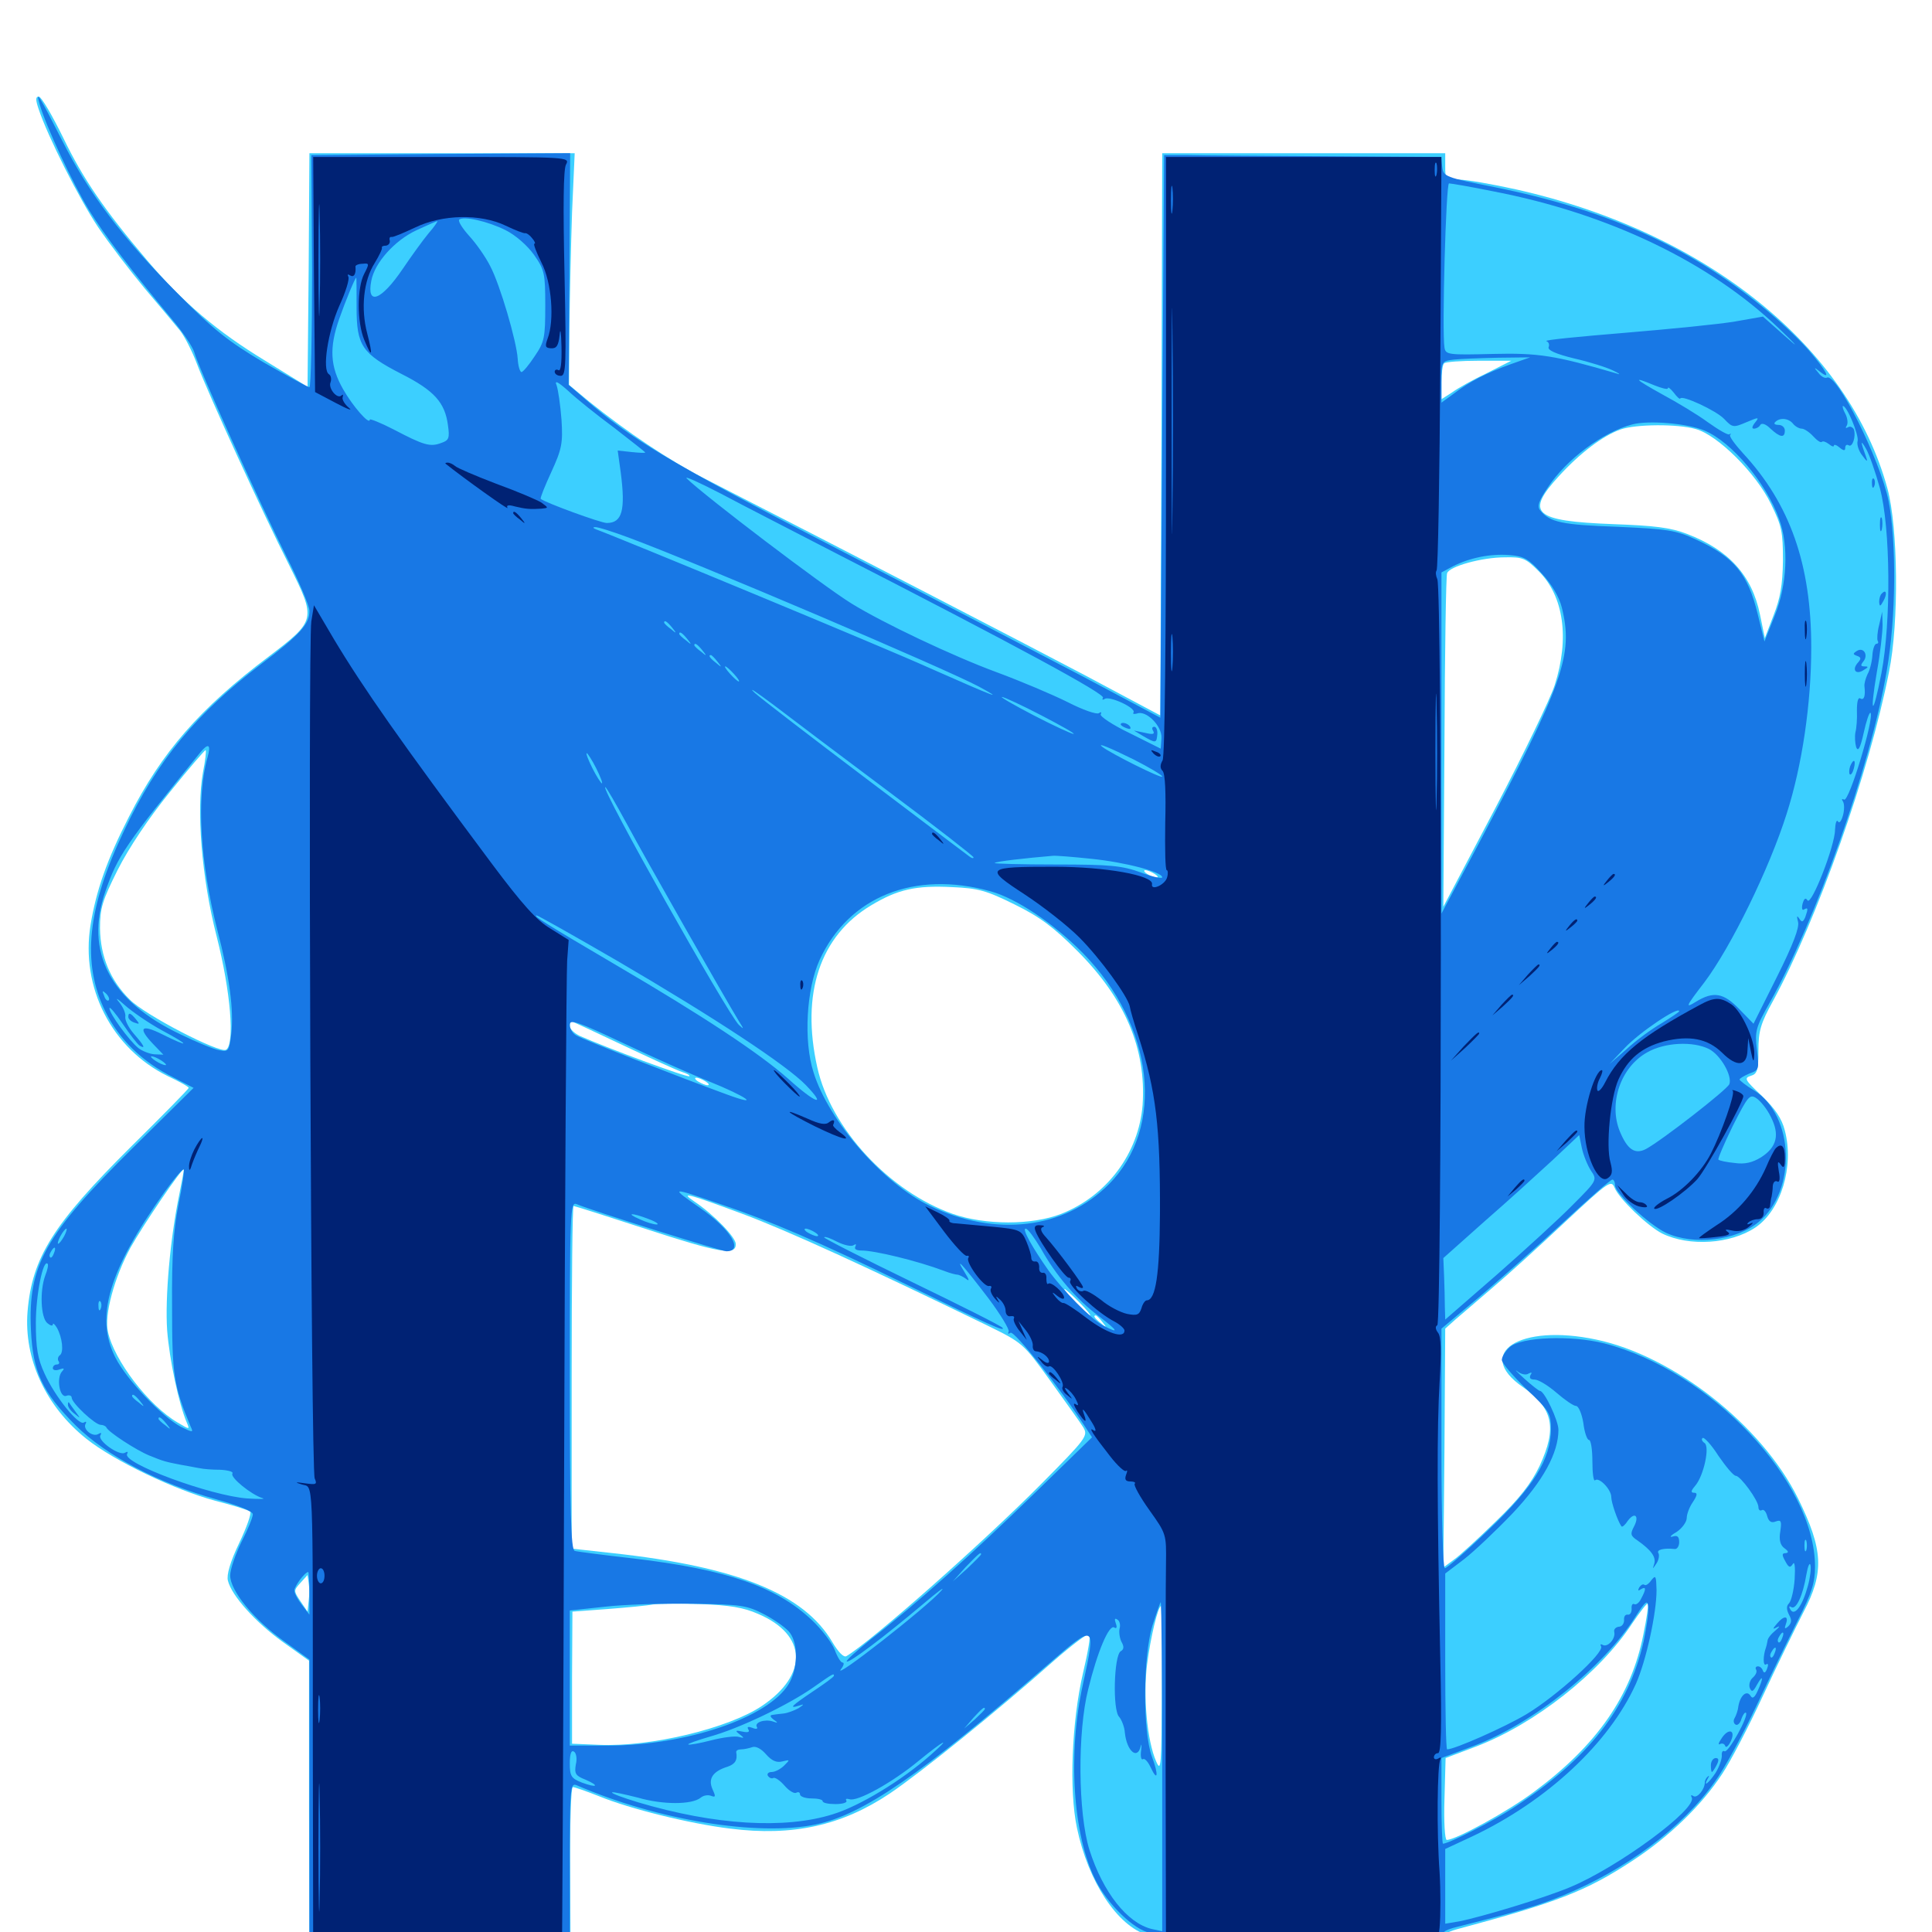 <svg xmlns="http://www.w3.org/2000/svg" viewBox="0 -1000 1000 1000">
	<path fill="#3ccfff" d="M19.922 -943.75C24.609 -929.492 41.211 -896.68 50.781 -882.422C56.445 -874.023 67.383 -859.766 75 -850.586C82.617 -841.602 90.82 -831.836 93.164 -828.906C95.508 -825.977 99.609 -817.969 102.148 -811.133C108.203 -795.312 135.742 -734.961 149.805 -707.227C163.672 -679.297 163.672 -678.906 139.062 -660.156C103.32 -633.203 83.789 -610.742 66.797 -577.344C55.273 -554.883 49.805 -539.062 46.875 -521.289C41.602 -488.867 57.812 -457.227 86.914 -442.969C92.773 -440.234 97.656 -437.5 97.656 -436.914C97.656 -436.328 84.18 -422.656 67.773 -406.445C27.539 -366.406 16.602 -349.219 14.258 -321.094C12.305 -296.68 23.633 -272.07 44.727 -255.273C59.18 -243.75 90.82 -228.711 111.328 -223.242C120.508 -220.898 128.711 -218.359 129.492 -217.578C130.273 -216.797 127.734 -209.57 123.828 -201.367C119.141 -191.602 117.188 -184.766 117.969 -181.836C119.922 -174.023 132.227 -160.352 146.289 -150.195L159.961 -140.43V-62.305L160.156 15.82L210.352 15.234C238.086 15.039 268.555 14.648 278.125 14.258L295.312 13.867L295.117 -30.664C294.922 -55.078 295.508 -75 296.484 -75C297.461 -75 303.516 -72.852 309.961 -70.312C326.172 -63.672 357.031 -56.055 377.93 -53.516C410.352 -49.414 435.742 -55.078 460.547 -71.68C476.758 -82.617 516.016 -114.258 545.312 -140.234C554.883 -148.633 563.281 -154.883 563.867 -154.297C564.648 -153.711 563.086 -144.531 560.547 -133.984C554.688 -108.594 553.32 -73.242 557.422 -53.906C563.281 -25.977 578.32 -3.125 593.945 1.562C600 3.32 601.562 4.688 601.562 8.398V12.891H655.859C685.547 12.891 718.555 12.305 728.906 11.523C747.461 10.352 747.656 10.352 747.461 5.469C747.07 1.367 748.242 0.195 753.906 -1.367C805.664 -15.234 820.898 -21.094 844.727 -36.719C863.867 -49.219 880.664 -65.43 891.406 -81.836C895.703 -88.281 905.078 -106.25 912.305 -121.875C919.531 -137.5 929.102 -157.031 933.398 -165.43C944.336 -186.133 943.75 -197.852 930.664 -224.414C911.914 -262.305 866.211 -298.242 826.172 -306.641C786.523 -315.039 762.695 -299.609 788.281 -282.031C803.906 -271.094 806.055 -260.938 796.875 -241.211C792.578 -232.227 786.523 -224.414 774.414 -212.695C765.234 -203.711 755.273 -194.531 752.344 -192.578L747.07 -188.672L747.656 -250.586L748.047 -312.305L753.516 -317.188C756.641 -319.922 765.234 -327.148 772.656 -333.594C780.078 -339.844 796.875 -355.078 809.961 -367.383C832.812 -388.672 833.984 -389.453 835.742 -385.156C838.086 -379.492 852.734 -365.43 860.352 -361.523C874.414 -354.688 895.703 -356.055 908.594 -364.648C921.875 -373.633 928.711 -396.289 923.828 -414.844C922.266 -421.094 918.75 -426.172 911.914 -432.812C903.125 -441.016 902.539 -441.992 906.25 -443.164C909.57 -444.141 910.156 -446.094 910.156 -456.25C910.156 -466.406 911.328 -470.312 917.773 -482.031C940.43 -523.633 967.578 -600.391 977.734 -652.148C983.008 -677.93 982.422 -726.953 976.953 -747.07C957.031 -820.312 883.203 -879.883 784.766 -901.953C772.461 -904.688 758.984 -907.031 755.078 -907.031C748.242 -907.031 748.047 -907.227 748.047 -913.867V-920.703H674.805H601.562L601.172 -775.195L600.586 -629.688L562.5 -650C530.664 -666.797 439.062 -714.258 363.867 -752.734C346.094 -761.914 324.805 -776.172 304.883 -792.188L294.531 -800.781L294.727 -829.883C294.922 -846.094 295.508 -873.047 296.094 -890.039L297.461 -920.703H228.906H160.156L159.766 -860.352L159.18 -799.805L137.305 -813.281C112.5 -828.32 94.531 -843.555 76.172 -865.234C54.102 -891.211 42.969 -907.422 32.617 -928.906C26.953 -940.43 21.484 -949.805 20.117 -950C18.359 -950 18.359 -948.438 19.922 -943.75ZM769.531 -806.836C762.5 -803.516 754.492 -799.023 751.562 -796.875L746.094 -793.359V-801.953C746.094 -806.836 746.68 -811.328 747.461 -811.914C748.047 -812.695 756.25 -813.281 765.43 -813.281H782.227ZM877.734 -777.93C889.062 -774.805 908.789 -755.273 916.602 -739.258C922.266 -727.734 922.852 -724.805 922.852 -709.766C922.656 -697.07 921.484 -690.43 917.969 -681.445L913.477 -669.727L910.938 -682.031C906.836 -702.148 894.727 -715.43 873.242 -723.633C864.648 -726.953 856.25 -727.93 834.961 -728.711C793.75 -730.273 789.258 -734.375 807.031 -753.711C817.773 -765.43 829.492 -774.414 838.867 -777.734C846.68 -780.469 868.164 -780.664 877.734 -777.93ZM796.484 -704.297C809.375 -691.406 812.5 -669.531 804.688 -645.312C802.344 -638.086 788.477 -609.375 773.828 -581.445L747.07 -530.664L747.656 -615.82C747.852 -662.695 748.438 -701.953 749.023 -703.32C750.195 -706.836 766.992 -711.523 778.906 -711.523C788.086 -711.719 789.648 -711.133 796.484 -704.297ZM105.078 -600.391C101.562 -580.859 104.297 -545.898 112.109 -515.43C119.336 -487.109 121.68 -459.57 116.992 -456.641C113.672 -454.688 75 -474.609 67.188 -482.617C57.031 -492.578 51.953 -505.078 51.758 -519.531C51.758 -529.883 52.93 -533.789 60.938 -549.805C66.797 -561.328 76.953 -576.562 88.086 -590.234C97.852 -602.344 106.25 -612.109 106.445 -611.719C106.836 -611.328 106.25 -606.25 105.078 -600.391ZM529.883 -554.102C531.055 -554.688 530.078 -555.078 527.344 -555.078C524.609 -555.078 523.633 -554.688 525 -554.102C526.172 -553.711 528.516 -553.711 529.883 -554.102ZM567.969 -554.102C569.727 -554.688 568.164 -555.078 564.453 -555.078C560.742 -555.078 559.18 -554.688 561.133 -554.102C562.891 -553.711 566.016 -553.711 567.969 -554.102ZM581.445 -552.344C582.227 -552.93 581.055 -553.516 578.906 -553.32C576.758 -553.32 576.172 -552.734 577.734 -552.148C579.102 -551.562 580.859 -551.758 581.445 -552.344ZM597.656 -547.656C599.219 -546.68 599.805 -545.703 598.633 -545.703C597.656 -545.703 595.312 -546.68 593.75 -547.656C592.188 -548.633 591.797 -549.609 592.773 -549.609C593.945 -549.609 596.094 -548.633 597.656 -547.656ZM525.195 -531.836C538.281 -525.391 545.312 -520.117 557.617 -507.812C582.422 -483.008 593.359 -457.031 591.406 -428.125C589.453 -403.125 573.047 -381.055 549.219 -371.68C534.18 -365.82 509.961 -365.82 493.164 -371.68C460.352 -383.203 430.078 -415.82 423.047 -447.461C414.453 -485.742 424.414 -515.625 450.977 -531.445C464.648 -539.648 474.023 -541.797 492.969 -540.82C506.445 -540.234 510.547 -539.062 525.195 -531.836ZM322.461 -458.984C336.914 -452.148 350.586 -445.898 353.125 -445.117C355.664 -444.336 357.227 -443.359 356.836 -442.969C356.055 -441.992 313.086 -458.008 300 -463.867C297.266 -465.234 294.922 -467.383 294.922 -468.945C294.922 -470.312 295.312 -471.484 295.508 -471.484C295.898 -471.484 308.008 -465.82 322.461 -458.984ZM365.234 -440.234C366.797 -439.258 367.383 -438.281 366.211 -438.281C365.234 -438.281 362.891 -439.258 361.328 -440.234C359.766 -441.211 359.375 -442.188 360.352 -442.188C361.523 -442.188 363.672 -441.211 365.234 -440.234ZM92.773 -381.641C88.086 -358.984 85.352 -328.32 86.523 -311.328C87.695 -296.289 92.578 -273.242 96.68 -263.672C98.242 -259.961 98.242 -259.961 91.992 -263.672C76.953 -272.461 58.984 -295.898 55.859 -310.742C53.906 -319.336 59.18 -338.867 67.578 -354.297C74.023 -365.82 94.141 -395.508 95.117 -394.727C95.312 -394.531 94.141 -388.672 92.773 -381.641ZM384.375 -371.68C408.008 -362.891 449.219 -343.945 510.352 -314.258C529.492 -304.883 529.492 -304.883 543.75 -285.156C551.562 -274.219 559.375 -263.477 560.742 -261.133C563.281 -256.836 562.305 -255.469 539.062 -232.031C507.812 -200.586 450.977 -150.391 438.086 -142.773C436.719 -141.992 433.984 -144.727 430.859 -150C416.211 -175 381.641 -189.062 317.188 -196.094L295.898 -198.438V-287.109C295.898 -335.938 296.289 -375.781 296.875 -375.781C297.461 -375.781 314.062 -370.508 333.789 -364.062C372.656 -351.367 380.859 -350 380.859 -356.055C380.859 -359.57 369.531 -371.289 359.375 -378.125C351.562 -383.398 356.055 -382.227 384.375 -371.68ZM558.594 -325.977C562.305 -322.266 564.844 -319.141 564.258 -319.141C563.672 -319.141 560.352 -322.266 556.641 -325.977C552.93 -329.688 550.391 -332.812 550.977 -332.812C551.562 -332.812 554.883 -329.688 558.594 -325.977ZM570.508 -315.82C573.047 -312.695 572.852 -312.5 569.922 -315.039C566.602 -317.578 565.625 -319.141 567.188 -319.141C567.578 -319.141 569.141 -317.578 570.508 -315.82ZM159.766 -171.289L159.18 -165.82L155.469 -171.289C151.953 -176.562 151.953 -176.758 155.469 -180.664L159.18 -184.766L159.766 -180.664C160.156 -178.516 160.156 -174.219 159.766 -171.289ZM392.383 -164.648C417.773 -153.906 418.555 -133.203 394.336 -116.992C377.148 -105.469 336.914 -95.703 310.156 -96.875L296.094 -97.461V-131.641L296.289 -165.82L314.648 -167.188C324.805 -167.969 335.156 -168.945 337.891 -169.531C340.625 -169.922 351.758 -170.117 362.695 -169.727C377.539 -169.141 384.961 -167.969 392.383 -164.648ZM850.586 -153.906C844.336 -122.266 826.562 -96.68 794.141 -72.656C780.664 -62.5 753.516 -47.656 748.828 -47.656C747.852 -47.656 747.266 -57.227 747.656 -68.75L748.242 -90.039L764.258 -96.094C794.336 -107.617 827.93 -133.984 844.727 -159.57C848.828 -165.625 852.539 -170.508 852.93 -169.922C853.32 -169.531 852.344 -162.305 850.586 -153.906ZM601.367 -125.391C601.172 -85.547 600.977 -82.422 598.438 -88.281C593.75 -98.828 591.602 -122.07 593.75 -138.672C595.508 -152.539 599.414 -168.75 600.977 -168.75C601.172 -168.75 601.562 -149.219 601.367 -125.391Z"/>
	<path fill="#1878e5" d="M20.508 -946.094C23.633 -934.961 37.891 -904.492 46.094 -891.211C54.297 -877.93 68.164 -859.766 89.648 -833.984C94.922 -827.734 99.805 -820.312 100.586 -817.578C102.344 -810.547 134.18 -740.039 148.438 -711.523C154.883 -698.828 160.156 -686.328 160.156 -683.789C160.156 -676.953 155.469 -671.68 135.156 -656.25C101.758 -630.859 81.445 -606.445 64.453 -570.508C45.117 -530.273 42.188 -501.562 54.492 -476.562C61.523 -462.109 73.633 -450.391 89.648 -442.383L100.195 -436.914L68.75 -405.859C23.242 -360.742 14.453 -345.117 16.016 -311.719C16.992 -289.844 21.875 -279.492 39.258 -262.109C55.078 -246.484 82.227 -232.227 111.719 -224.023C123.633 -220.703 130.859 -217.773 130.859 -216.211C130.859 -214.648 128.32 -208.398 125 -201.953C121.875 -195.508 119.141 -187.695 119.141 -184.57C119.141 -176.562 131.641 -161.328 147.461 -150.195L160.156 -141.016V-63.086V14.844H227.539H294.922V-31.25C294.922 -74.414 295.117 -77.344 298.438 -75.977C340.43 -57.812 392.188 -49.414 422.266 -55.664C446.68 -60.742 476.758 -81.445 541.992 -138.086C567.188 -159.961 567.383 -159.766 560.547 -128.32C552.539 -92.383 555.273 -50 567.188 -26.562C573.438 -14.258 586.914 -1.172 595.117 0.391C600.195 1.367 601.562 2.539 601.562 6.25V10.938H673.828H746.094V5.078C746.094 0 746.875 -0.781 754.492 -2.734C785.547 -10.547 795.703 -13.477 808.594 -18.75C841.602 -32.227 870.703 -53.906 887.695 -77.93C892.578 -84.57 902.148 -102.344 909.18 -117.188C916.211 -132.227 925.977 -152.148 930.664 -161.523C937.695 -175.391 939.453 -180.664 939.453 -189.062C939.453 -233.203 885.352 -290.625 830.273 -304.688C813.281 -308.984 787.305 -308.008 781.445 -302.734C779.102 -300.586 777.344 -297.656 777.344 -296.094C777.344 -294.531 783.008 -287.891 790.039 -281.055C801.953 -269.727 802.734 -268.555 802.734 -260.156C802.734 -244.922 793.75 -230.273 770.312 -208.008C758.984 -197.07 748.828 -188.281 747.852 -188.281C746.875 -188.281 746.094 -214.062 746.094 -250.391V-312.305L765.234 -328.32C775.586 -337.109 795.117 -354.297 808.594 -366.797C822.07 -379.297 833.594 -389.453 834.57 -389.453C835.352 -389.453 835.938 -388.086 835.938 -386.523C835.938 -382.422 853.32 -366.211 862.305 -361.914C876.562 -355.273 898.828 -357.812 910.352 -367.578C930.078 -383.984 928.711 -422.461 908.008 -435.547C903.711 -438.086 900.391 -440.82 900.391 -441.211C900.391 -441.797 902.734 -443.164 905.469 -444.336C910.547 -446.094 910.547 -446.68 909.375 -456.641C908.203 -466.406 908.789 -468.164 916.016 -481.055C939.648 -522.852 968.164 -603.32 976.562 -652.734C981.445 -680.273 981.641 -719.336 977.539 -740.625C973.047 -762.5 950.391 -807.617 945.508 -804.492C944.531 -804.102 942.578 -805.078 941.211 -807.031C938.672 -809.961 938.867 -810.156 941.992 -807.617C948.047 -802.93 945.508 -807.812 936.328 -818.555C931.25 -824.414 920.312 -834.766 911.719 -841.602C873.242 -872.852 830.859 -891.602 773.633 -903.125C748.047 -908.203 747.07 -908.594 746.484 -913.672L745.898 -918.75L686.328 -919.141C653.711 -919.336 621.484 -919.531 614.844 -919.727H602.539L601.562 -774.219L600.586 -628.516L560.547 -649.805C538.477 -661.328 480.859 -691.406 432.422 -716.406C347.461 -760.156 326.953 -772.461 302.93 -793.359L294.336 -800.781L294.727 -860.742L295.117 -920.703L228.125 -920.312L161.133 -919.727L161.523 -859.766C161.523 -826.562 160.938 -799.609 160.156 -799.609C159.18 -799.609 148.633 -805.469 136.328 -812.5C117.969 -823.438 110.547 -829.297 91.797 -848.242C63.477 -876.758 45.898 -900 32.031 -927.539C20.508 -950.195 18.164 -954.102 20.508 -946.094ZM772.852 -900.977C832.617 -889.453 885.156 -864.258 920.898 -829.883C930.273 -820.898 931.641 -819.141 924.414 -825.586L912.5 -836.133L898.047 -833.594C890.234 -832.227 864.453 -829.688 841.016 -827.734C817.383 -825.781 799.023 -824.023 800.391 -823.438C801.562 -823.047 802.148 -821.68 801.562 -820.312C800.977 -818.75 805.273 -816.797 814.844 -814.453C822.656 -812.695 831.836 -809.766 834.961 -808.203C838.281 -806.641 839.062 -805.859 836.914 -806.641C804.883 -816.016 796.484 -817.383 772.461 -816.797C749.609 -816.211 748.242 -816.406 747.656 -820.117C746.289 -828.516 748.438 -905.078 750 -905.078C750.977 -905.078 761.328 -903.32 772.852 -900.977ZM261.719 -880.859C266.797 -878.32 272.852 -873.047 276.367 -868.164C281.836 -860.352 282.227 -858.594 282.227 -841.797C282.227 -825.391 281.836 -823.047 276.758 -815.625C273.828 -811.133 270.703 -807.422 269.922 -807.422C269.141 -807.422 268.164 -810.547 267.969 -814.258C267.383 -823.438 258.789 -852.734 253.711 -862.305C251.562 -866.602 246.875 -873.438 243.164 -877.539C239.453 -881.641 236.914 -885.547 237.695 -886.328C239.844 -888.281 252.344 -885.547 261.719 -880.859ZM221.875 -879.297C218.945 -875.781 212.891 -867.383 208.398 -860.742C197.266 -844.336 189.648 -841.602 192.188 -854.688C193.945 -864.062 204.297 -875.586 215.625 -880.859C221.094 -883.398 225.977 -885.547 226.367 -885.547C226.758 -885.547 224.805 -882.617 221.875 -879.297ZM184.57 -840.82C184.57 -821.094 187.305 -816.992 207.812 -806.445C224.805 -797.852 230.273 -791.602 231.836 -780.078C232.812 -773.242 232.422 -772.07 228.32 -770.703C222.656 -768.555 219.336 -769.531 203.711 -777.734C196.875 -781.25 191.406 -783.398 191.406 -782.812C191.406 -779.688 182.617 -789.648 177.539 -798.633C170.898 -810.352 170.312 -819.922 175.586 -834.961C178.711 -843.945 183.789 -856.25 184.375 -856.25C184.57 -856.25 184.57 -849.219 184.57 -840.82ZM782.031 -811.523C769.531 -807.031 760.352 -802.344 752.539 -796.289L746.094 -791.602V-802.344C746.094 -812.891 746.094 -813.086 752.539 -813.867C755.859 -814.258 766.211 -814.648 775.391 -814.844L791.992 -815.039ZM317.969 -778.516C326.758 -771.68 333.984 -766.016 333.984 -765.82C333.984 -765.43 330.859 -765.625 326.953 -766.016L319.727 -766.797L321.289 -755.469C323.828 -735.938 322.07 -729.297 314.062 -729.297C310.938 -729.297 281.641 -740.039 279.883 -741.797C279.492 -742.188 282.031 -748.438 285.352 -755.664C290.82 -767.578 291.406 -770.703 290.625 -782.812C290.039 -790.43 288.867 -798.438 288.086 -800.586C286.914 -803.32 288.672 -802.539 294.141 -797.656C298.242 -793.75 308.984 -785.156 317.969 -778.516ZM856.25 -800.586C860.156 -799.023 863.281 -798.242 863.281 -799.023C863.281 -800 864.648 -798.828 866.406 -796.68C867.969 -794.531 869.531 -793.164 869.727 -793.75C870.508 -795.703 888.281 -787.5 892.383 -783.203C896.68 -778.711 897.07 -778.516 903.906 -781.445C910.352 -784.18 910.742 -784.18 908.398 -781.25C906.836 -779.297 906.641 -778.125 907.812 -778.125C908.984 -778.125 910.547 -778.906 911.133 -780.078C911.914 -781.25 914.062 -780.469 916.406 -778.125C921.484 -773.438 923.828 -773.242 923.828 -777.148C923.828 -778.711 922.461 -780.078 920.508 -780.078C918.75 -780.078 917.969 -780.664 918.75 -781.445C921.094 -783.984 925.586 -783.594 927.93 -780.859C929.102 -779.297 931.25 -778.125 932.617 -778.125C933.789 -778.125 936.523 -776.367 938.477 -774.219C940.43 -772.07 942.383 -770.703 942.969 -771.289C943.555 -771.875 945.117 -771.289 946.68 -770.117C948.047 -768.945 949.219 -768.555 949.219 -769.336C949.219 -770.117 950.586 -769.727 952.148 -768.359C954.297 -766.602 955.078 -766.602 955.078 -768.164C955.078 -769.531 955.859 -770.117 956.836 -769.531C958.789 -768.164 960.742 -774.023 959.57 -777.734C958.984 -778.906 957.617 -779.492 956.641 -778.906C955.273 -778.125 955.078 -778.516 955.859 -779.688C956.641 -780.859 956.25 -783.789 955.078 -785.938C953.906 -788.086 953.516 -789.844 953.906 -789.844C956.055 -789.844 962.109 -775 961.523 -771.875C960.938 -769.922 962.109 -766.406 964.062 -764.062C966.211 -761.133 966.797 -760.742 966.016 -763.086C962.891 -771.68 962.891 -772.852 965.82 -767.773C967.578 -764.844 970.703 -755.664 973.047 -747.266C978.516 -726.953 978.906 -678.32 973.828 -651.562C969.336 -628.516 967.578 -629.297 971.484 -652.344C973.242 -661.914 974.414 -672.852 974.414 -676.562L974.219 -683.398L972.656 -676.562C971.68 -672.852 971.484 -669.141 971.875 -668.359C972.461 -667.383 972.07 -666.797 971.289 -666.797C970.312 -666.797 969.336 -664.062 969.141 -660.742C968.945 -657.422 967.773 -652.93 966.602 -650.977C965.625 -648.828 964.844 -646.094 965.039 -644.727C965.625 -639.844 964.844 -637.305 962.891 -638.477C961.719 -639.258 961.133 -636.719 961.133 -632.227C961.328 -628.125 960.938 -623.047 960.352 -620.898C959.961 -618.75 960.156 -615.43 960.742 -613.281C961.719 -610.742 962.891 -612.695 964.648 -620.703C966.016 -626.953 967.578 -631.445 968.164 -631.055C970.312 -628.711 957.031 -584.57 954.492 -586.133C953.32 -586.719 953.125 -586.328 953.906 -585.156C954.688 -583.984 954.688 -580.664 953.906 -577.93C953.125 -575 951.953 -573.633 951.367 -574.805C950.586 -575.977 950 -574.023 949.805 -570.508C949.805 -562.305 937.5 -530.859 935.547 -533.984C934.57 -535.547 933.789 -534.961 933.008 -532.227C932.422 -529.883 932.812 -528.516 933.789 -529.297C935.938 -530.469 935.938 -529.688 934.375 -525.195C933.203 -522.656 932.617 -522.461 931.25 -524.609C930.078 -526.367 929.883 -525.781 930.664 -522.852C931.445 -519.922 928.125 -511.133 919.727 -494.336L907.617 -470.117L900.391 -477.539C892.188 -486.133 886.914 -487.109 877.734 -481.445C872.07 -477.93 872.461 -478.906 882.227 -491.602C895.898 -509.766 915.82 -550.391 924.805 -578.906C932.812 -603.906 937.5 -635.938 937.5 -664.844C937.5 -707.812 926.562 -739.062 902.148 -765.43C898.047 -769.922 894.922 -774.219 895.508 -774.805C896.094 -775.586 895.898 -775.781 895.117 -775.195C894.531 -774.609 889.453 -777.539 883.984 -781.445C878.711 -785.352 867.969 -791.797 860.352 -795.898C845.898 -803.906 844.531 -805.469 856.25 -800.586ZM882.227 -777.148C896.289 -771.289 914.258 -750 920.898 -731.25C925.977 -717.383 925 -697.07 918.555 -681.25L913.281 -667.969L909.766 -682.227C904.688 -703.125 897.461 -711.719 877.93 -720.703C867.383 -725.586 863.281 -726.172 836.914 -727.344C808.594 -728.32 802.148 -729.688 797.266 -735.742C795.508 -737.891 796.289 -740.43 800.977 -747.461C810.547 -762.109 829.688 -776.367 844.727 -780.273C853.125 -782.617 873.438 -780.859 882.227 -777.148ZM432.617 -713.672C526.367 -665.625 572.07 -640.82 570.898 -638.867C570.312 -637.891 570.703 -637.5 571.875 -638.281C574.414 -639.844 588.086 -633.594 586.719 -631.25C586.133 -630.469 586.914 -630.273 588.477 -630.664C593.164 -632.617 601.562 -624.219 601.172 -617.969L600.781 -612.5L584.766 -620.508C575.781 -624.805 569.141 -629.297 569.727 -630.273C570.312 -631.445 569.922 -631.641 568.75 -630.859C567.578 -630.078 560.352 -632.617 552.734 -636.523C544.922 -640.43 528.32 -647.461 515.625 -652.148C493.359 -660.352 457.031 -677.539 440.625 -687.695C425.781 -696.875 364.648 -743.359 355.469 -752.344C353.906 -753.906 361.719 -750.391 373.047 -744.531C384.375 -738.477 411.133 -724.805 432.617 -713.672ZM325.586 -721.68C361.328 -708.398 490.234 -653.516 506.836 -644.531C520.508 -637.109 515.039 -639.258 481.445 -654.102C458.203 -664.648 320.898 -721.484 308.594 -725.977C307.031 -726.562 306.641 -727.148 308.008 -727.148C309.18 -727.344 317.188 -724.805 325.586 -721.68ZM798.047 -703.125C803.125 -697.656 807.031 -691.016 808.398 -685.547C814.453 -660.938 809.375 -646.68 764.844 -562.305L746.094 -527.148V-615.43V-703.711L751.953 -706.836C760.742 -711.328 771.484 -713.477 781.25 -712.695C788.867 -712.109 791.211 -710.742 798.047 -703.125ZM347.852 -675.195C350.391 -672.07 350.195 -671.875 347.266 -674.414C345.312 -675.781 343.75 -677.344 343.75 -677.734C343.75 -679.297 345.312 -678.32 347.852 -675.195ZM355.664 -669.336C358.203 -666.211 358.008 -666.016 355.078 -668.555C353.125 -669.922 351.562 -671.484 351.562 -671.875C351.562 -673.438 353.125 -672.461 355.664 -669.336ZM363.477 -663.477C366.016 -660.352 365.82 -660.156 362.891 -662.695C360.938 -664.062 359.375 -665.625 359.375 -666.016C359.375 -667.578 360.938 -666.602 363.477 -663.477ZM371.289 -657.617C373.828 -654.492 373.633 -654.297 370.703 -656.836C367.383 -659.375 366.406 -660.938 367.969 -660.938C368.359 -660.938 369.922 -659.375 371.289 -657.617ZM379.883 -651.172C381.836 -649.023 383.008 -647.266 382.422 -647.266C381.836 -647.266 379.883 -649.023 377.93 -651.172C375.977 -653.32 374.805 -655.078 375.391 -655.078C375.977 -655.078 377.93 -653.32 379.883 -651.172ZM460.547 -589.844C484.375 -572.07 503.906 -556.836 503.906 -556.25C503.906 -555.469 502.734 -555.859 501.562 -556.836C500.195 -557.812 476.172 -575.977 448.242 -597.07C420.312 -618.164 394.336 -638.086 390.625 -641.406C386.914 -644.922 391.211 -641.992 400.391 -635.156C409.57 -628.125 436.523 -607.812 460.547 -589.844ZM539.062 -629.688C549.219 -624.414 556.836 -620.117 555.664 -620.117C554.688 -620.117 545.312 -624.414 535.156 -629.688C525 -634.961 517.578 -639.258 518.555 -639.258C519.727 -639.258 528.906 -634.961 539.062 -629.688ZM107.422 -608.008C101.562 -587.5 103.516 -553.711 112.5 -518.555C118.75 -494.727 121.094 -477.148 119.727 -465.039C118.555 -455.859 118.359 -455.469 113.281 -456.445C110.352 -457.031 101.367 -460.742 93.359 -464.648C57.031 -481.836 43.75 -507.227 54.492 -538.477C60.938 -557.031 64.648 -562.5 103.516 -610.352C107.812 -615.625 109.375 -614.844 107.422 -608.008ZM586.914 -606.836C594.922 -602.734 601.562 -598.828 601.562 -598.047C601.562 -596.68 574.609 -610.156 570.508 -613.477C567.578 -615.82 574.219 -613.086 586.914 -606.836ZM308.594 -602.344C310.742 -598.047 312.109 -594.531 311.523 -594.531C311.133 -594.531 308.789 -598.047 306.641 -602.344C304.492 -606.641 303.125 -610.156 303.711 -610.156C304.102 -610.156 306.445 -606.641 308.594 -602.344ZM324.414 -573.633C333.789 -556.055 375.391 -483.008 382.422 -471.484C385.156 -467.188 385.156 -466.992 382.422 -469.531C376.367 -475.586 310.547 -592.578 313.281 -592.578C313.867 -592.578 318.75 -583.984 324.414 -573.633ZM565.039 -555.469C582.422 -553.711 601.562 -548.633 601.562 -545.898C601.562 -545.117 596.484 -546.094 590.43 -548.438C580.664 -551.953 574.609 -552.539 546.484 -552.539C528.711 -552.539 514.453 -552.93 514.844 -553.32C515.43 -554.102 530.859 -555.859 544.922 -557.031C546.484 -557.227 555.664 -556.445 565.039 -555.469ZM512.695 -538.672C526.172 -534.961 545.312 -522.07 560.547 -506.641C597.461 -468.945 603.32 -416.406 573.828 -386.914C550.781 -363.867 515.43 -359.57 481.445 -375.781C457.227 -387.305 428.906 -419.727 421.094 -444.922C415.82 -461.328 417.383 -488.086 424.219 -503.125C439.258 -535.938 473.438 -549.609 512.695 -538.672ZM319.727 -502.539C370.508 -472.852 406.836 -448.828 416.992 -438.477C428.32 -426.758 422.266 -428.711 408.008 -441.602C392.969 -454.883 364.062 -474.023 318.359 -500.781C282.812 -521.68 275.586 -526.172 277.734 -526.172C278.516 -526.172 297.461 -515.43 319.727 -502.539ZM56.25 -482.227C55.664 -481.641 54.492 -482.617 53.906 -484.57C52.734 -487.305 52.93 -487.5 54.883 -485.742C56.25 -484.375 56.836 -482.812 56.25 -482.227ZM83.984 -466.602C98.633 -458.789 98.438 -457.422 83.984 -464.648C73.047 -470.117 71.094 -468.164 79.297 -459.57L84.57 -454.102L79.883 -454.297C77.344 -454.492 73.438 -456.055 71.484 -457.617C66.602 -461.719 56.641 -475.391 56.641 -478.125C56.641 -479.297 59.766 -475.586 63.477 -470.117C67.188 -464.648 71.094 -459.57 72.266 -458.789C75.586 -456.836 74.609 -458.789 69.336 -464.844C66.602 -467.969 64.648 -471.875 64.844 -473.633C65.234 -475.391 63.672 -478.906 61.523 -481.445C59.375 -483.984 60.742 -483.203 64.648 -479.688C68.359 -476.367 77.148 -470.312 83.984 -466.602ZM869.141 -476.562C869.141 -476.172 865.039 -473.438 859.961 -470.312C854.883 -467.383 846.875 -461.523 841.992 -457.031L833.008 -449.219L840.82 -457.422C848.438 -465.625 869.141 -479.492 869.141 -476.562ZM366.602 -440.43C386.523 -432.422 394.531 -426.758 375.977 -433.594C351.367 -442.578 302.344 -461.719 298.633 -463.867C296.484 -464.844 294.922 -467.383 294.922 -469.531C294.922 -472.656 298.828 -471.289 322.852 -459.961C338.086 -452.734 357.812 -443.945 366.602 -440.43ZM884.57 -457.031C890.625 -453.906 896.68 -443.164 895.117 -438.867C893.945 -435.938 859.961 -409.57 851.953 -405.273C846.289 -402.344 842.383 -404.883 838.477 -414.258C832.422 -428.906 838.867 -447.656 852.539 -455.273C861.719 -460.547 876.367 -461.133 884.57 -457.031ZM85.938 -448.828C85.938 -448.438 84.18 -448.828 82.031 -450C79.883 -451.172 78.125 -452.539 78.125 -453.125C78.125 -453.516 79.883 -453.125 82.031 -451.953C84.18 -450.781 85.938 -449.414 85.938 -448.828ZM916.602 -421.875C921.289 -412.695 919.727 -406.25 911.523 -400.977C907.031 -398.242 903.125 -397.266 897.852 -398.047C893.75 -398.438 889.844 -399.219 889.453 -399.805C889.062 -400.195 892.383 -408.008 896.875 -417.188C904.688 -432.617 905.664 -433.789 908.984 -431.641C911.133 -430.273 914.648 -425.977 916.602 -421.875ZM823.438 -394.141C826.758 -389.258 826.758 -389.062 814.258 -376.562C807.422 -369.531 789.648 -353.32 775 -340.43L748.047 -316.992L747.852 -323.438C747.852 -326.953 747.656 -334.18 747.461 -339.453L747.07 -348.828L768.555 -367.969C780.469 -378.32 796.289 -392.773 803.711 -399.609L817.383 -412.5L818.75 -405.859C819.531 -402.148 821.68 -396.875 823.438 -394.141ZM92.383 -376.562C89.844 -363.672 88.867 -350.195 89.062 -324.023C89.062 -288.477 89.844 -282.812 98.633 -261.719C100.195 -258.398 100 -258.398 93.555 -261.523C83.789 -266.797 65.625 -285.742 59.766 -297.266C49.023 -318.359 56.25 -342.383 85.156 -383.008C90.039 -389.844 94.531 -395.117 95.117 -394.727C95.508 -394.141 94.336 -385.938 92.383 -376.562ZM372.266 -376.953C398.438 -368.164 423.438 -357.422 468.75 -335.352C512.695 -313.867 520.312 -310.547 518.945 -312.695C518.359 -313.672 497.266 -324.219 471.875 -336.523C446.484 -348.828 426.172 -359.18 426.562 -359.57C426.953 -360.156 430.078 -358.984 433.398 -357.227C436.914 -355.469 440.625 -354.688 441.797 -355.469C442.969 -356.25 443.359 -356.055 442.773 -354.883C441.992 -353.516 443.164 -352.734 445.898 -352.734C452.734 -352.734 474.609 -347.461 488.672 -342.188C491.602 -341.016 494.727 -340.234 495.508 -340.234C496.289 -340.234 498.438 -339.258 500 -338.086C501.953 -336.523 501.758 -337.5 499.219 -341.602C493.75 -350.391 498.242 -345.508 511.523 -328.125C517.969 -319.531 522.656 -311.719 522.07 -310.742C521.484 -309.57 521.875 -309.375 523.047 -310.156C525 -311.328 548.633 -281.641 561.523 -261.719L565.234 -256.055L534.961 -226.562C503.906 -196.289 474.023 -169.531 450.586 -151.367C443.359 -145.508 437.695 -140.43 438.281 -140.039C439.258 -138.867 457.617 -152.734 477.539 -169.531C485.156 -175.977 489.453 -179.297 487.305 -176.758C480.078 -168.359 429.883 -129.102 435.352 -136.133C436.719 -137.891 437.109 -139.453 436.133 -139.453C435.156 -139.453 433.398 -142.383 432.031 -146.094C430.664 -149.609 425.195 -156.836 419.922 -161.719C401.562 -178.906 375.781 -187.695 327.734 -193.359C312.305 -195.117 298.633 -196.875 297.461 -197.266C295.508 -197.852 294.922 -217.578 294.922 -288.086C294.922 -373.047 295.117 -378.125 298.438 -376.758C306.055 -373.438 373.438 -352.344 375.977 -352.344C385.156 -352.344 378.125 -363.867 362.305 -374.805C346.68 -385.742 346.68 -385.742 372.266 -376.953ZM335.938 -368.945C339.648 -367.578 341.406 -366.211 339.844 -366.211C338.281 -366.211 334.375 -367.383 331.055 -368.945C323.438 -372.266 326.953 -372.461 335.938 -368.945ZM33.203 -360.156C32.031 -358.008 30.664 -356.25 30.078 -356.25C29.688 -356.25 30.078 -358.008 31.25 -360.156C32.422 -362.305 33.789 -364.062 34.375 -364.062C34.766 -364.062 34.375 -362.305 33.203 -360.156ZM421.875 -362.109C423.438 -361.133 424.023 -360.156 422.852 -360.156C421.875 -360.156 419.531 -361.133 417.969 -362.109C416.406 -363.086 416.016 -364.062 416.992 -364.062C418.164 -364.062 420.312 -363.086 421.875 -362.109ZM538.672 -353.906C546.484 -339.844 557.227 -327.344 568.75 -318.75C578.906 -310.938 579.688 -309.375 570.703 -314.062C564.844 -317.188 550 -332.227 542.578 -342.578C534.18 -354.492 528.906 -364.062 530.859 -364.062C532.031 -364.062 535.352 -359.375 538.672 -353.906ZM27.93 -351.367C27.344 -349.609 26.367 -348.633 25.977 -349.219C25.391 -349.805 25.586 -350.977 26.367 -352.148C28.125 -355.273 29.297 -354.688 27.93 -351.367ZM23.438 -339.844C20.508 -331.836 21.094 -318.164 24.414 -315.234C25.977 -313.867 27.344 -313.477 27.344 -314.453C27.344 -315.43 28.32 -314.648 29.492 -312.695C32.227 -307.812 33.203 -299.805 30.859 -298.438C30.078 -297.852 29.688 -296.484 30.273 -295.508C31.055 -294.531 30.469 -293.75 29.492 -293.75C28.32 -293.75 27.344 -292.969 27.344 -291.797C27.344 -290.82 28.906 -290.43 30.859 -291.211C33.203 -291.992 33.594 -291.797 32.031 -290.039C29.102 -286.719 30.859 -276.172 34.375 -277.539C35.938 -278.125 37.109 -277.539 37.109 -276.562C37.109 -273.828 49.219 -262.5 52.148 -262.5C53.32 -262.5 54.688 -261.914 55.078 -261.133C56.055 -258.789 70.508 -249.414 77.148 -246.68C84.766 -243.555 85.742 -243.359 93.75 -241.797C97.461 -241.211 101.953 -240.234 103.516 -240.039C105.078 -239.648 109.766 -239.258 113.867 -239.258C117.969 -239.062 120.898 -238.281 120.312 -237.305C118.945 -235.352 130.078 -226.367 135.742 -224.609C137.891 -224.023 134.375 -224.023 127.93 -224.414C108.984 -225.781 62.891 -242.773 65.82 -247.461C66.406 -248.633 66.016 -248.828 64.648 -248.047C61.719 -246.289 50.391 -254.297 51.953 -257.031C52.734 -258.398 52.344 -258.594 50.977 -257.812C48.047 -255.859 42.578 -260.352 44.336 -263.086C44.922 -264.062 44.531 -264.453 43.359 -263.672C40.625 -262.109 28.516 -276.953 23.047 -289.062C19.531 -296.68 18.555 -302.148 18.555 -315.234C18.555 -329.688 22.266 -348.242 24.609 -345.898C25.195 -345.508 24.609 -342.773 23.438 -339.844ZM52.148 -322.656C51.562 -321.094 50.977 -321.68 50.977 -323.828C50.781 -325.977 51.367 -327.148 51.953 -326.367C52.539 -325.781 52.734 -324.023 52.148 -322.656ZM811.133 -304.102C813.477 -304.492 811.133 -304.883 805.664 -304.883C800.391 -304.883 798.242 -304.492 801.367 -304.102C804.297 -303.711 808.594 -303.711 811.133 -304.102ZM790.039 -301.562C792.578 -302.734 792.969 -303.32 791.016 -303.32C789.453 -303.32 786.719 -302.539 785.156 -301.562C781.641 -299.219 784.766 -299.219 790.039 -301.562ZM824.805 -302.148C825.977 -302.734 824.609 -303.125 821.289 -303.125C818.164 -303.125 816.992 -302.734 818.945 -302.148C820.703 -301.758 823.438 -301.758 824.805 -302.148ZM833.398 -300.391C834.18 -300.977 833.008 -301.562 830.859 -301.367C828.711 -301.367 828.125 -300.781 829.688 -300.195C831.055 -299.609 832.812 -299.805 833.398 -300.391ZM791.211 -289.062C792.773 -289.844 793.164 -289.648 792.188 -288.281C791.406 -286.719 792.188 -285.938 794.336 -285.938C796.289 -285.938 801.367 -282.812 805.664 -279.102C809.961 -275.391 814.453 -272.266 815.82 -272.266C816.992 -272.266 818.75 -268.359 819.531 -263.477C820.117 -258.594 821.484 -254.688 822.461 -254.688C823.438 -254.688 824.219 -249.805 824.219 -243.555C824.219 -237.5 824.805 -233.203 825.586 -233.789C827.539 -235.742 833.984 -229.102 833.984 -225.195C833.984 -222.266 837.305 -212.695 839.258 -209.961C839.648 -209.375 841.211 -210.742 842.578 -212.891C846.289 -217.773 848.633 -215.234 845.703 -209.766C843.75 -206.055 843.945 -205.078 847.461 -202.734C854.688 -197.656 857.227 -194.141 856.25 -190.625C855.273 -187.5 855.273 -187.695 857.422 -190.82C858.594 -192.578 858.984 -195.117 858.398 -196.094C857.227 -197.852 861.133 -198.828 866.797 -198.242C867.969 -198.047 869.141 -199.609 869.141 -201.758C869.141 -204.688 868.164 -205.469 865.82 -204.688C863.867 -204.102 864.648 -205.273 867.773 -207.031C870.703 -208.984 873.047 -212.305 873.047 -214.258C873.047 -216.211 874.414 -219.922 876.172 -222.461C878.516 -225.977 878.711 -227.344 876.953 -227.344C875 -227.344 875.195 -228.32 877.344 -230.859C881.836 -235.938 885.156 -251.367 882.227 -253.125C881.055 -253.906 880.469 -255.078 881.25 -255.664C881.836 -256.445 885.742 -252.344 889.453 -246.484C893.359 -240.82 897.266 -236.133 898.438 -236.133C900.781 -236.133 910.156 -223.438 910.156 -219.922C910.156 -218.555 910.938 -217.773 911.914 -218.359C912.891 -218.945 914.062 -217.578 914.648 -215.43C915.43 -212.5 916.797 -211.523 919.141 -212.5C921.875 -213.477 922.266 -212.695 921.484 -207.422C920.703 -202.93 921.484 -200.195 923.633 -198.633C925.781 -197.07 925.977 -196.289 924.219 -196.094C922.266 -196.094 922.266 -195.117 924.023 -191.992C925.781 -188.672 926.562 -188.281 927.93 -190.43C928.906 -192.188 929.297 -189.062 928.906 -182.617C928.516 -176.953 927.148 -171.289 925.977 -170.117C924.609 -168.75 924.609 -166.992 925.977 -164.258C927.539 -161.523 927.344 -159.961 925.586 -158.203C923.828 -156.641 923.438 -156.836 924.414 -159.57C925.977 -163.867 923.242 -163.867 919.727 -159.57C917.383 -156.836 917.383 -156.445 919.922 -157.812C921.484 -158.594 921.094 -157.812 918.945 -156.055C916.797 -154.297 914.844 -151.953 914.844 -150.586C914.648 -149.219 914.258 -147.852 914.062 -147.266C912.5 -142.969 912.5 -137.5 914.062 -138.477C915.234 -139.258 915.43 -138.281 914.648 -136.328C913.867 -134.18 913.086 -133.789 912.5 -135.156C912.109 -136.523 910.938 -137.5 909.961 -137.5C908.789 -137.5 908.398 -136.719 908.984 -135.742C909.57 -134.766 908.789 -133.008 907.227 -131.641C905.859 -130.469 905.078 -128.125 905.664 -126.367C906.641 -124.023 907.422 -124.219 909.375 -127.93C912.695 -133.789 912.891 -131.641 909.766 -124.805C908.203 -121.289 907.031 -120.508 906.055 -122.266C904.102 -125.391 900.781 -122.461 899.805 -116.992C899.609 -114.844 898.633 -112.109 897.852 -110.742C897.07 -109.57 897.266 -108.008 898.242 -107.422C899.219 -106.641 900.781 -108.008 901.367 -110.352C902.148 -112.5 903.125 -113.867 903.711 -113.477C905.273 -111.914 894.531 -92.383 892.578 -93.555C891.602 -94.141 891.016 -92.969 891.211 -91.211C891.211 -89.258 889.844 -85.352 887.891 -82.227C884.375 -76.953 881.25 -74.609 883.984 -79.492C884.766 -80.664 884.766 -81.25 883.984 -80.469C883.203 -79.883 882.422 -78.516 882.422 -77.539C882.422 -73.828 878.516 -69.141 876.562 -70.312C875.391 -71.094 875 -70.898 875.586 -69.727C879.102 -64.062 837.109 -33.203 812.305 -23.047C799.219 -17.578 766.992 -7.812 755.078 -5.469L748.047 -4.297V-23.633V-42.969L762.305 -49.609C800.586 -67.773 832.812 -97.656 846.68 -128.32C851.953 -140.039 857.422 -164.844 857.422 -176.953C857.227 -184.375 857.031 -184.961 854.688 -182.031C853.32 -180.078 851.758 -179.102 851.172 -179.688C850.391 -180.273 849.414 -179.688 848.438 -178.32C847.656 -176.758 847.852 -176.367 849.219 -177.344C852.148 -179.102 852.148 -177.539 849.414 -172.461C848.438 -170.312 846.68 -169.141 845.898 -169.727C844.922 -170.117 844.336 -169.141 844.531 -167.188C844.531 -165.43 843.75 -164.062 842.578 -164.258C841.211 -164.453 840.43 -163.281 840.625 -161.328C840.625 -159.57 839.453 -158.008 837.891 -158.008C836.328 -157.812 835.156 -156.641 835.547 -155.273C836.328 -151.758 832.031 -147.07 829.492 -148.633C828.516 -149.219 828.125 -148.828 828.711 -147.852C830.664 -144.727 805.664 -122.07 790.039 -112.695C778.906 -106.055 752.93 -94.531 749.023 -94.531C748.438 -94.531 748.047 -115.039 748.047 -140.039V-185.547L757.812 -192.969C763.086 -197.07 774.414 -207.812 783.008 -216.797C798.633 -233.398 806.641 -247.852 806.641 -259.961C806.641 -264.648 799.414 -280.078 797.07 -280.078C796.484 -280.078 792.773 -283.008 788.867 -286.523C785.156 -289.844 783.594 -291.602 785.352 -290.234C787.305 -288.672 789.844 -288.086 791.211 -289.062ZM72.461 -274.805C75 -271.68 74.805 -271.484 71.875 -274.023C69.922 -275.391 68.359 -276.953 68.359 -277.344C68.359 -278.906 69.922 -277.93 72.461 -274.805ZM86.133 -263.086C88.672 -259.961 88.477 -259.766 85.547 -262.305C83.594 -263.672 82.031 -265.234 82.031 -265.625C82.031 -267.188 83.594 -266.211 86.133 -263.086ZM96.68 -256.641C96.094 -257.812 94.727 -258.594 93.555 -258.594C90.82 -258.594 91.406 -257.227 94.922 -255.859C96.484 -255.273 97.266 -255.469 96.68 -256.641ZM120.117 -241.406C120.703 -241.992 119.727 -243.164 117.773 -243.75C115.039 -244.922 114.844 -244.727 116.602 -242.773C117.969 -241.406 119.531 -240.82 120.117 -241.406ZM934.961 -197.656C934.375 -196.289 933.984 -197.266 933.984 -200C933.984 -202.734 934.375 -203.711 934.961 -202.539C935.352 -201.172 935.352 -198.828 934.961 -197.656ZM507.812 -195.508C507.812 -195.117 504.492 -191.797 500.586 -188.086L493.164 -181.445L499.805 -188.867C506.25 -195.508 507.812 -197.07 507.812 -195.508ZM935.742 -179.102C933.008 -168.945 928.906 -163.281 926.758 -166.797C925.781 -168.359 925.977 -168.945 927.148 -168.164C929.688 -166.602 933.203 -174.219 934.961 -184.961C935.742 -189.453 936.719 -191.602 937.109 -189.844C937.5 -188.086 936.914 -183.203 935.742 -179.102ZM160.156 -175.391V-164.258L156.25 -169.336C154.102 -172.07 152.344 -175.391 152.344 -176.758C152.344 -178.906 157.812 -186.328 159.57 -186.328C159.766 -186.328 160.156 -181.445 160.156 -175.391ZM850.781 -150.586C842.969 -116.016 822.07 -89.453 783.008 -64.062C772.461 -57.227 749.805 -45.703 746.875 -45.703C746.484 -45.703 746.094 -55.664 746.094 -67.773V-90.039L762.695 -96.289C793.75 -108.008 830.273 -137.305 846.68 -163.477C851.562 -171.094 852.734 -172.07 853.125 -168.555C853.516 -166.406 852.344 -158.203 850.781 -150.586ZM395.898 -164.258C401.367 -161.328 407.422 -157.031 408.984 -154.688C413.281 -148.633 412.891 -135.938 408.203 -128.32C397.656 -110.938 355.273 -96.484 314.453 -96.484H294.922V-131.445V-166.406L313.086 -168.359C322.852 -169.531 343.359 -170.117 358.398 -169.922C383.789 -169.531 386.523 -169.141 395.898 -164.258ZM580.664 -167.773C582.031 -171.094 580.859 -171.68 579.102 -168.555C578.32 -167.383 578.125 -166.211 578.711 -165.625C579.102 -165.039 580.078 -166.016 580.664 -167.773ZM601.562 -85.547V-0.391L596.094 -1.562C583.398 -4.688 570.898 -20.508 563.867 -42.578C558.008 -61.328 557.617 -103.516 563.281 -125.781C567.969 -144.922 574.023 -159.375 576.758 -157.617C577.93 -156.836 578.32 -157.617 577.539 -159.766C576.758 -161.914 576.953 -162.695 578.32 -161.719C579.492 -161.133 580.078 -158.984 579.492 -157.031C579.102 -155.273 579.492 -152.148 580.469 -150.195C581.836 -147.852 581.836 -146.289 580.078 -145.312C576.562 -143.164 575.781 -114.648 579.297 -111.328C580.469 -109.961 582.031 -106.25 582.227 -103.125C583.203 -93.75 588.672 -88.867 590.43 -96.094C590.82 -97.852 591.016 -96.875 590.625 -93.945C590.234 -91.016 590.625 -88.867 591.602 -89.453C592.383 -90.039 594.141 -88.281 595.508 -85.352C599.219 -77.344 599.805 -81.25 596.289 -90.625C591.406 -103.711 591.602 -142.383 596.484 -158.594C598.633 -165.234 600.586 -170.703 600.781 -170.703C601.172 -170.703 601.562 -132.422 601.562 -85.547ZM922.461 -152.148C921.875 -150.391 920.898 -149.414 920.508 -150C919.922 -150.586 920.117 -151.758 920.898 -152.93C922.656 -156.055 923.828 -155.469 922.461 -152.148ZM918.555 -144.336C917.969 -142.578 916.992 -141.602 916.602 -142.188C916.016 -142.773 916.211 -143.945 916.992 -145.117C918.75 -148.242 919.922 -147.656 918.555 -144.336ZM589.258 -137.109C589.648 -138.281 589.648 -140.625 589.258 -141.992C588.672 -143.164 588.281 -142.188 588.281 -139.453C588.281 -136.719 588.672 -135.742 589.258 -137.109ZM431.641 -132.617C431.641 -132.031 426.758 -128.516 420.898 -124.609C409.57 -116.992 408.008 -115.43 413.672 -117.188C416.406 -118.164 416.211 -117.773 413.281 -115.82C411.133 -114.648 407.617 -113.281 405.469 -113.086C403.125 -112.891 400.586 -112.5 399.414 -112.305C398.438 -112.109 398.828 -111.133 400.391 -109.961C402.93 -108.203 402.734 -108.008 400 -108.984C395.703 -110.352 390.234 -108.398 391.797 -106.055C392.383 -105.078 391.211 -104.883 389.453 -105.664C387.305 -106.445 386.523 -106.25 387.305 -104.883C388.281 -103.516 387.109 -103.125 384.375 -103.711C380.664 -104.492 380.273 -104.297 382.812 -102.344C385.352 -100.391 385.352 -100.195 382.422 -100.977C380.664 -101.562 374.219 -100.781 368.164 -99.219C362.109 -97.656 356.641 -96.68 356.25 -97.07C355.859 -97.461 360.938 -99.219 367.578 -101.172C382.422 -105.273 407.812 -117.383 420.898 -126.562C431.445 -133.984 431.641 -133.984 431.641 -132.617ZM509.766 -115.43C509.766 -115.039 507.422 -112.695 504.492 -109.961L499.023 -105.273L503.711 -110.742C508.203 -115.625 509.766 -116.992 509.766 -115.43ZM589.258 -104.883C589.648 -106.641 589.648 -109.766 589.258 -111.719C588.672 -113.477 588.281 -111.914 588.281 -108.203C588.281 -104.492 588.672 -102.93 589.258 -104.883ZM496.094 -103.516C496.094 -105.078 494.531 -104.102 491.992 -100.977C489.453 -97.852 489.648 -97.656 492.773 -100.195C494.531 -101.562 496.094 -103.125 496.094 -103.516ZM481.445 -91.406C466.797 -78.516 445.117 -65.234 431.055 -60.938C406.25 -53.125 369.922 -55.273 330.078 -67.188C322.461 -69.531 316.406 -71.68 316.797 -72.266C317.188 -72.656 323.242 -71.289 330.273 -69.531C342.969 -65.82 358.203 -65.82 362.695 -69.531C364.062 -70.703 366.406 -71.094 367.969 -70.508C370.508 -69.531 370.508 -70.117 368.75 -74.023C366.406 -79.297 368.945 -83.203 376.562 -85.547C380.469 -86.914 381.836 -88.867 381.055 -93.164C381.055 -93.945 382.031 -94.531 383.594 -94.531C385.156 -94.531 387.695 -95.117 389.453 -95.703C391.211 -96.289 393.945 -94.922 396.484 -91.992C399.414 -88.672 401.953 -87.5 404.883 -88.281C408.984 -89.258 408.984 -89.258 405.859 -86.133C404.102 -84.375 401.172 -82.812 399.414 -82.812C397.656 -82.812 396.875 -81.836 397.461 -80.859C398.242 -79.688 399.414 -79.297 400.195 -79.688C400.977 -80.273 403.711 -78.516 406.055 -75.781C408.398 -73.047 411.133 -71.484 412.109 -72.07C413.281 -72.656 414.062 -72.266 414.062 -71.289C414.062 -70.117 416.797 -69.141 419.922 -69.141C423.242 -69.141 425.781 -68.555 425.781 -67.773C425.781 -66.797 428.711 -66.211 432.422 -66.211C436.133 -66.211 438.672 -66.992 438.086 -67.969C437.5 -68.945 438.086 -69.141 439.648 -68.75C443.555 -67.188 461.914 -77.344 475.586 -88.672C489.258 -99.805 492.773 -101.367 481.445 -91.406ZM352.148 -95.117C353.32 -95.703 352.344 -96.094 349.609 -96.094C346.875 -96.094 345.898 -95.703 347.266 -95.117C348.438 -94.727 350.781 -94.727 352.148 -95.117ZM298.047 -86.719C297.266 -82.031 297.852 -80.859 302.93 -78.906C310.547 -75.586 309.18 -74.414 301.172 -77.344C295.703 -79.492 294.922 -80.664 294.922 -87.305C294.922 -92.188 295.703 -94.336 297.07 -93.359C298.242 -92.773 298.828 -89.648 298.047 -86.719ZM340.43 -93.164C341.602 -93.75 340.234 -94.141 336.914 -94.141C333.789 -94.141 332.617 -93.75 334.57 -93.164C336.328 -92.773 339.062 -92.773 340.43 -93.164ZM320.898 -91.211C323.242 -91.602 321.289 -91.992 316.406 -91.992C311.523 -91.992 309.57 -91.602 312.109 -91.211C314.453 -90.82 318.359 -90.82 320.898 -91.211ZM968.945 -749.609C968.945 -747.461 969.531 -746.875 970.117 -748.438C970.703 -749.805 970.508 -751.562 969.922 -752.148C969.336 -752.93 968.75 -751.758 968.945 -749.609ZM973.047 -728.32C973.047 -725.195 973.438 -724.023 974.023 -725.977C974.414 -727.734 974.414 -730.469 974.023 -731.836C973.438 -733.008 973.047 -731.641 973.047 -728.32ZM974.023 -692.773C973.242 -692.188 972.656 -690.234 972.656 -688.477C972.852 -685.938 973.242 -685.938 974.805 -688.867C976.953 -692.578 976.367 -695.312 974.023 -692.773ZM961.133 -663.086C958.984 -661.719 958.984 -661.328 961.133 -660.547C963.477 -659.766 963.477 -658.984 961.328 -656.641C958.398 -652.93 960.938 -650.586 964.844 -653.32C967.188 -654.688 967.188 -655.078 965.039 -655.078C963.086 -655.078 962.891 -655.664 964.453 -657.617C967.188 -660.938 964.648 -665.234 961.133 -663.086ZM957.617 -603.32C957.031 -601.562 957.031 -599.805 957.422 -599.219C958.008 -598.633 958.984 -600 959.57 -602.344C960.742 -606.836 959.375 -607.617 957.617 -603.32ZM580.078 -625C580.078 -626.562 583.789 -625.781 584.961 -623.828C585.547 -622.656 584.766 -622.461 583.203 -623.047C581.445 -623.633 580.078 -624.609 580.078 -625ZM596.875 -621.68C597.852 -619.922 596.68 -619.727 592.578 -620.703L586.914 -621.875L591.797 -618.945C598.242 -615.234 598.633 -615.234 599.023 -619.922C599.219 -622.07 598.438 -623.828 597.461 -623.828C596.289 -623.828 596.094 -622.852 596.875 -621.68ZM66.406 -473.633C66.406 -472.656 67.773 -471.289 69.531 -470.703C72.266 -469.727 72.461 -469.922 70.312 -472.461C67.578 -475.781 66.406 -476.172 66.406 -473.633ZM35.156 -272.852C35.156 -271.68 36.719 -269.531 38.672 -268.164C41.797 -265.625 41.797 -265.625 39.062 -269.336C37.5 -271.484 35.938 -273.633 35.742 -274.023C35.352 -274.414 35.156 -274.023 35.156 -272.852ZM890.82 -99.805C889.453 -97.852 889.258 -96.68 890.234 -97.266C891.406 -97.852 892.578 -97.461 892.969 -96.289C893.359 -95.117 894.727 -96.289 895.898 -98.828C898.633 -104.883 894.336 -105.664 890.82 -99.805ZM885.547 -86.328C885.547 -84.375 885.742 -82.812 886.133 -82.812C886.328 -82.812 887.5 -84.375 888.477 -86.328C889.844 -88.867 889.648 -90.039 888.086 -90.039C886.719 -90.039 885.547 -88.281 885.547 -86.328Z"/>
	<path fill="#002274" d="M162.5 -858.008L163.086 -797.07L173.828 -791.406C179.688 -788.281 182.812 -787.109 180.664 -788.867C178.516 -790.625 176.953 -793.164 177.344 -794.336C177.734 -795.703 177.539 -796.094 176.758 -795.312C174.609 -793.164 169.727 -799.023 171.094 -802.148C171.68 -803.711 171.289 -805.664 170.312 -806.25C166.602 -808.398 169.727 -828.32 175.586 -841.602C178.906 -848.828 181.055 -855.664 180.273 -856.836C179.688 -858.008 180.078 -858.203 181.25 -857.422C183.203 -856.25 184.375 -858.203 183.984 -862.109C183.984 -862.695 185.547 -863.477 187.695 -863.477C191.211 -863.867 191.211 -863.477 188.477 -858.203C184.766 -850.977 184.766 -833.398 188.477 -824.219C192.578 -814.258 193.164 -815.43 190.039 -827.539C186.719 -840.234 188.086 -854.688 193.945 -863.867C196.289 -867.773 198.047 -871.289 197.656 -871.875C197.461 -872.461 198.438 -872.852 199.805 -872.852C200.977 -873.047 201.953 -874.023 201.758 -875.391C201.367 -876.758 201.758 -877.539 202.734 -877.344C203.516 -877.148 208.984 -879.492 214.844 -882.227C228.906 -889.062 248.633 -889.453 261.719 -883.203C266.602 -880.859 271.094 -879.102 271.875 -879.297C272.461 -879.492 274.219 -878.32 275.391 -876.758C276.758 -875.195 277.344 -873.828 276.562 -873.828C275.977 -873.828 277.539 -869.531 280.273 -864.062C285.547 -853.906 287.109 -834.18 283.398 -824.609C282.031 -820.703 282.227 -819.922 285.156 -819.727C288.086 -819.531 289.062 -821.094 289.648 -826.562C290.039 -830.859 290.43 -828.125 290.625 -820.508C290.82 -812.109 290.234 -807.617 289.062 -808.398C288.086 -808.984 287.109 -808.594 287.109 -807.617C287.109 -806.445 288.477 -805.469 290.234 -805.469C292.969 -805.469 293.164 -810.742 292.188 -858.203C291.406 -893.555 291.602 -912.305 292.969 -914.844C295.117 -918.75 293.945 -918.75 228.516 -918.75H162.109ZM187.109 -915.43C191.016 -915.82 187.305 -916.211 178.711 -916.211C170.117 -916.211 166.797 -915.82 171.484 -915.43C175.977 -915.039 183.008 -915.039 187.109 -915.43ZM165.43 -842.188C165.234 -828.906 164.844 -839.258 164.844 -865.039C164.844 -890.82 165.234 -901.562 165.43 -889.062C165.82 -876.562 165.82 -855.469 165.43 -842.188ZM603.516 -764.453C603.516 -667.773 602.93 -608.789 601.758 -606.445C600.391 -604.102 600.391 -602.344 601.758 -600.977C603.125 -599.609 603.516 -589.453 603.125 -574.219C602.93 -560.742 603.125 -549.609 603.906 -549.609C604.492 -549.609 604.688 -547.852 604.102 -545.898C603.125 -541.992 595.508 -538.672 596.289 -542.383C597.07 -546.875 572.266 -551.367 545.898 -551.367C509.961 -551.367 509.375 -550.781 530.273 -537.109C539.844 -530.859 552.539 -520.898 558.594 -514.844C569.531 -503.906 583.789 -484.18 584.766 -479.102C584.961 -477.539 586.914 -470.703 589.258 -463.672C598.438 -435.156 600.586 -416.406 600.391 -371.68C600.195 -340.625 598.242 -326.953 593.555 -326.953C592.773 -326.953 591.406 -325.195 590.82 -322.852C589.648 -319.336 588.477 -318.945 583.398 -319.922C579.883 -320.703 573.828 -323.828 569.922 -327.148C565.82 -330.273 561.719 -332.617 560.742 -331.836C559.766 -331.25 558.203 -331.836 557.422 -333.008C556.641 -334.57 556.836 -334.766 558.203 -333.984C559.57 -333.203 560.547 -333.008 560.547 -333.789C560.547 -335.156 547.07 -353.32 541.406 -359.57C538.672 -362.5 538.281 -364.258 539.648 -364.844C541.016 -365.234 540.43 -365.82 538.281 -365.82C535.742 -366.016 535.156 -365.039 535.938 -362.891C538.086 -357.031 551.172 -338.672 553.125 -338.672C554.102 -338.672 554.492 -337.891 553.906 -336.914C552.539 -334.766 568.555 -320.117 576.758 -316.016C579.688 -314.453 582.031 -312.305 582.031 -311.328C582.031 -306.836 572.852 -309.961 562.695 -317.578C556.641 -322.266 551.172 -325.781 550.391 -325.586C549.805 -325.391 548.047 -326.562 546.484 -328.516C544.141 -331.445 544.336 -331.641 547.461 -329.102C549.219 -327.734 550.781 -327.344 550.781 -328.32C550.781 -330.859 543.945 -336.914 542.578 -335.547C541.992 -334.961 541.602 -336.133 541.602 -338.086C541.797 -340.039 541.016 -341.406 539.844 -341.211C538.477 -341.016 537.695 -342.188 537.891 -344.141C537.891 -345.898 537.109 -347.266 535.938 -347.07C534.57 -346.875 533.789 -347.656 533.789 -349.023C533.789 -350.391 532.617 -354.102 531.25 -357.422C528.711 -363.281 527.93 -363.672 513.867 -365.039C505.664 -365.82 497.07 -366.602 494.727 -366.797C492.578 -366.797 491.016 -367.578 491.406 -368.164C491.797 -368.75 489.062 -370.703 485.352 -372.461L478.906 -375.586L488.672 -362.5C494.141 -355.273 499.414 -349.609 500.391 -350C501.367 -350.195 501.758 -349.805 501.172 -348.828C499.805 -346.484 509.375 -333.594 511.914 -334.375C513.086 -334.57 513.477 -333.984 512.891 -333.008C512.305 -332.031 513.281 -329.688 515.234 -327.539C516.992 -325.586 517.773 -325.195 516.602 -326.953C515.234 -329.297 515.234 -329.492 517.578 -327.344C519.141 -325.977 520.508 -323.438 520.508 -321.484C520.508 -319.727 521.68 -318.359 523.047 -318.75C524.609 -318.945 525.195 -318.555 524.805 -317.578C524.219 -316.797 525.586 -313.867 527.539 -311.328L531.445 -306.445L529.297 -311.328L527.148 -316.211L531.055 -311.328C533.203 -308.594 534.766 -305.078 534.57 -303.516C534.375 -301.953 535.156 -300.586 536.133 -300.586C539.258 -300.391 542.969 -297.656 542.969 -295.312C542.969 -294.141 541.602 -294.336 539.648 -295.898C536.523 -298.438 536.328 -298.242 538.867 -295.312C540.234 -293.359 542.188 -292.188 542.969 -292.773C544.922 -293.945 551.172 -284.375 550 -282.227C549.414 -281.25 550.391 -279.297 552.344 -277.93C555.469 -275.391 555.469 -275.391 552.734 -278.906C550.977 -281.25 550.781 -282.227 552.148 -281.25C553.516 -280.469 555.664 -278.125 556.836 -275.781C558.398 -272.656 558.398 -272.07 556.641 -273.242C555.273 -274.023 555.859 -272.461 557.617 -269.531C561.523 -263.672 562.891 -262.891 561.133 -267.773C559.57 -272.07 560.742 -271.094 565.234 -263.672C567.188 -260.547 567.578 -258.789 566.211 -259.57C563.086 -261.719 565.234 -258.203 574.414 -246.484C578.32 -241.406 582.227 -237.891 582.812 -238.672C583.594 -239.258 583.594 -238.477 582.812 -236.523C582.031 -234.18 582.617 -233.203 585.156 -233.203C586.914 -233.203 588.086 -232.617 587.305 -232.031C586.719 -231.25 590.039 -225.195 594.922 -218.359C603.711 -206.055 603.711 -205.859 603.516 -190.82C603.32 -182.422 603.32 -133.594 603.32 -82.031L603.516 11.328L609.961 10.156C613.281 9.375 644.922 8.984 679.883 8.984H743.75L745.117 -2.148C745.703 -8.398 745.703 -21.484 745.117 -31.055C743.555 -52.148 743.945 -86.719 745.508 -89.258C746.094 -90.43 745.703 -90.625 744.531 -89.844C743.164 -89.062 742.188 -89.453 742.188 -90.43C742.188 -91.602 743.164 -92.578 744.336 -92.578C745.898 -92.578 746.289 -105.859 745.508 -140.039C743.75 -223.633 743.75 -260.938 745.117 -284.375C746.094 -300.977 745.898 -308.203 744.336 -310.156C742.969 -311.914 742.773 -313.477 743.945 -314.062C746.289 -315.625 746.484 -695.703 743.945 -700.195C743.164 -701.953 742.969 -703.906 743.555 -704.688C744.336 -705.469 745.117 -753.906 745.508 -812.305L746.094 -918.75H674.805H603.516ZM672.461 -915.43C684.57 -915.625 674.219 -916.016 649.414 -916.016C624.805 -916.016 614.844 -915.625 627.539 -915.43C640.234 -915.039 660.352 -915.039 672.461 -915.43ZM725.977 -915.625C726.758 -916.211 725.586 -916.797 723.438 -916.602C721.289 -916.602 720.703 -916.016 722.266 -915.43C723.633 -914.844 725.391 -915.039 725.977 -915.625ZM743.555 -909.57C742.969 -907.617 742.578 -908.789 742.578 -911.914C742.578 -915.234 742.969 -916.602 743.555 -915.43C743.945 -914.062 743.945 -911.328 743.555 -909.57ZM606.836 -891.016C606.445 -887.5 606.055 -889.844 606.055 -896.289C606.055 -902.734 606.445 -905.664 606.836 -902.734C607.227 -899.805 607.227 -894.531 606.836 -891.016ZM606.836 -734.766C606.641 -708.594 606.445 -729.883 606.445 -782.031C606.445 -834.18 606.641 -855.469 606.836 -829.492C607.227 -803.32 607.227 -760.742 606.836 -734.766ZM606.836 -654.688C606.445 -650 606.055 -653.32 606.055 -661.914C606.055 -670.508 606.445 -674.219 606.836 -670.312C607.227 -666.211 607.227 -659.18 606.836 -654.688ZM743.555 -586.133C743.359 -573.047 742.969 -584.375 742.969 -611.133C742.969 -638.086 743.359 -648.633 743.555 -634.961C743.945 -621.094 743.945 -599.219 743.555 -586.133ZM529.883 -548.242C531.055 -548.828 530.078 -549.219 527.344 -549.219C524.609 -549.219 523.633 -548.828 525 -548.242C526.172 -547.852 528.516 -547.852 529.883 -548.242ZM230.664 -759.961C239.648 -752.734 263.672 -735.547 262.695 -737.109C261.914 -738.477 263.086 -738.867 266.406 -737.891C272.07 -736.523 274.414 -736.328 280.273 -736.719C283.984 -737.109 283.984 -737.109 280.273 -739.844C278.125 -741.211 267.578 -745.703 256.836 -749.609C246.094 -753.711 236.523 -757.812 235.547 -758.789C234.375 -759.766 232.812 -760.547 231.641 -760.547C230.664 -760.547 230.273 -760.156 230.664 -759.961ZM265.625 -734.375C265.625 -733.984 267.188 -732.422 269.141 -731.055C272.07 -728.516 272.266 -728.711 269.727 -731.836C267.188 -734.961 265.625 -735.938 265.625 -734.375ZM161.133 -678.32C159.375 -665.43 160.938 -238.672 162.891 -234.766C164.258 -231.641 163.672 -231.445 158.008 -232.227C152.734 -233.008 152.344 -232.812 156.25 -231.641C162.305 -229.688 161.914 -239.844 161.914 -98.828L162.109 12.891H226.172C275.977 12.891 290.43 12.305 290.82 10.352C291.016 9.18 291.602 -104.492 291.992 -241.992C292.383 -379.492 293.164 -496.875 293.555 -502.734L294.336 -513.477L284.961 -519.336C277.734 -523.633 270.508 -531.641 254.297 -553.32C207.227 -616.406 188.086 -643.75 172.852 -669.141L162.5 -686.719ZM167.969 -184.375C167.969 -182.227 167.188 -180.469 166.016 -180.469C165.039 -180.469 164.062 -182.227 164.062 -184.375C164.062 -186.523 165.039 -188.281 166.016 -188.281C167.188 -188.281 167.969 -186.523 167.969 -184.375ZM165.43 -109.766C165.039 -106.25 164.648 -108.594 164.648 -115.039C164.648 -121.484 165.039 -124.414 165.43 -121.484C165.82 -118.555 165.82 -113.281 165.43 -109.766ZM165.43 -16.797C165.234 -2.148 164.844 -14.258 164.844 -43.75C164.844 -73.242 165.234 -85.352 165.43 -70.508C165.82 -55.859 165.82 -31.641 165.43 -16.797ZM934.18 -673.633C934.18 -669.336 934.57 -667.773 934.961 -670.312C935.352 -672.656 935.352 -676.172 934.961 -678.125C934.375 -679.883 933.984 -677.93 934.18 -673.633ZM934.18 -651.172C934.18 -645.312 934.57 -642.773 934.961 -645.898C935.352 -648.828 935.352 -653.516 934.961 -656.641C934.57 -659.57 934.18 -657.031 934.18 -651.172ZM597.07 -609.961C595.312 -611.914 595.508 -612.109 598.242 -610.938C600.195 -610.352 601.172 -609.18 600.586 -608.594C600 -608.008 598.438 -608.594 597.07 -609.961ZM482.422 -568.359C482.422 -567.969 483.984 -566.406 485.938 -565.039C488.867 -562.5 489.062 -562.695 486.523 -565.82C483.984 -568.945 482.422 -569.922 482.422 -568.359ZM831.836 -544.336C829.297 -541.211 829.492 -541.016 832.617 -543.555C835.742 -546.094 836.719 -547.656 835.156 -547.656C834.766 -547.656 833.203 -546.094 831.836 -544.336ZM822.07 -532.617C819.531 -529.492 819.727 -529.297 822.852 -531.836C825.977 -534.375 826.953 -535.938 825.391 -535.938C825 -535.938 823.438 -534.375 822.07 -532.617ZM812.305 -520.898C809.766 -517.773 809.961 -517.578 813.086 -520.117C814.844 -521.484 816.406 -523.047 816.406 -523.438C816.406 -525 814.844 -524.023 812.305 -520.898ZM802.539 -509.18C800 -506.055 800.195 -505.859 803.32 -508.398C806.445 -510.938 807.422 -512.5 805.859 -512.5C805.469 -512.5 803.906 -510.938 802.539 -509.18ZM790.82 -495.508L786.133 -490.039L791.602 -494.727C796.484 -499.219 797.852 -500.781 796.289 -500.781C795.898 -500.781 793.555 -498.438 790.82 -495.508ZM414.258 -489.844C414.258 -487.695 414.844 -487.109 415.43 -488.672C416.016 -490.039 415.82 -491.797 415.234 -492.383C414.648 -493.164 414.062 -491.992 414.258 -489.844ZM777.148 -479.883L772.461 -474.414L777.93 -479.102C782.812 -483.594 784.18 -485.156 782.617 -485.156C782.227 -485.156 779.883 -482.812 777.148 -479.883ZM879.492 -479.688C849.805 -463.672 838.281 -454.297 830.859 -439.844C829.102 -436.328 827.148 -434.375 826.758 -435.742C826.367 -437.109 826.953 -439.844 828.125 -441.992C829.297 -444.336 829.688 -446.094 829.102 -446.094C825.781 -446.094 819.922 -427.344 820.117 -416.797C820.117 -402.344 827.344 -386.523 832.227 -390.234C834.57 -391.797 834.766 -393.75 833.594 -398.242C831.055 -406.641 833.594 -432.031 837.695 -441.211C842.578 -451.953 849.609 -457.812 861.133 -460.938C874.414 -464.258 883.789 -462.5 891.406 -455.078C899.023 -447.461 904.297 -448.047 904.492 -456.445L904.883 -462.695L906.25 -455.859C907.422 -450 907.812 -449.805 908.008 -454.297C908.398 -461.523 901.562 -476.367 896.289 -480.078C890.43 -483.984 887.305 -483.984 879.492 -479.688ZM757.617 -458.398L750.977 -450.977L758.398 -457.617C762.305 -461.328 765.625 -464.648 765.625 -465.039C765.625 -466.602 764.062 -465.039 757.617 -458.398ZM406.25 -439.258C409.961 -435.547 413.281 -432.422 413.867 -432.422C414.453 -432.422 411.914 -435.547 408.203 -439.258C404.492 -442.969 401.172 -446.094 400.586 -446.094C400 -446.094 402.539 -442.969 406.25 -439.258ZM896.875 -435.352C898.242 -433.984 890.82 -413.086 885.547 -402.93C880.859 -393.75 871.094 -383.594 862.695 -379.492C858.594 -377.344 855.664 -375 856.25 -374.414C857.812 -372.852 872.07 -382.617 878.516 -389.648C883.203 -394.922 902.344 -429.492 902.344 -432.617C902.344 -433.398 900.781 -434.57 899.023 -435.156C897.07 -435.938 896.094 -435.938 896.875 -435.352ZM421.875 -416.992C436.328 -409.961 442.188 -408.594 434.57 -414.062C432.422 -415.625 430.859 -417.383 431.25 -417.773C432.422 -420.312 431.445 -420.898 429.102 -419.141C427.344 -417.578 424.219 -418.164 418.164 -420.898C403.906 -427.148 406.25 -424.805 421.875 -416.992ZM810.352 -409.57L805.664 -404.102L811.133 -408.789C814.062 -411.523 816.406 -413.867 816.406 -414.258C816.406 -415.82 814.844 -414.453 810.352 -409.57ZM100.586 -405.078C99.023 -401.953 97.656 -397.852 97.852 -395.898C97.852 -393.555 98.438 -394.141 99.414 -397.461C100.391 -400.195 102.148 -404.297 103.32 -406.641C104.492 -408.984 105.078 -410.938 104.688 -410.938C104.102 -410.938 102.344 -408.398 100.586 -405.078ZM919.141 -405.664C918.359 -404.883 916.016 -400.391 914.062 -395.703C908.594 -383.398 899.609 -372.852 888.477 -365.82C883.203 -362.305 879.102 -359.375 879.492 -359.18C879.688 -358.984 883.789 -359.18 888.477 -359.766C894.336 -360.352 896.094 -361.133 894.336 -362.305C892.383 -363.672 893.164 -363.867 896.484 -363.086C899.609 -362.305 902.93 -363.086 905.273 -365.039C907.422 -366.797 907.812 -367.578 906.25 -366.797C904.492 -366.016 903.906 -366.211 904.883 -367.188C905.859 -368.164 908.008 -368.945 909.766 -368.945C911.719 -368.945 912.891 -370.312 912.891 -372.266C912.695 -374.219 913.281 -375.195 914.258 -374.609C915.234 -374.023 916.211 -374.805 916.211 -376.172C916.406 -377.539 916.602 -379.688 916.992 -380.664C917.188 -381.836 917.578 -384.18 917.578 -386.133C917.773 -388.086 918.75 -389.062 919.922 -388.477C921.094 -387.695 921.484 -389.844 920.703 -393.75C919.922 -398.633 920.117 -399.414 921.68 -397.266C923.242 -394.922 923.828 -395.703 923.828 -400.781C923.828 -406.836 922.07 -408.594 919.141 -405.664ZM783.984 -385.156L780.273 -380.664L784.766 -384.375C787.109 -386.523 789.062 -388.477 789.062 -388.867C789.062 -390.43 787.5 -389.258 783.984 -385.156ZM840.234 -381.641C841.797 -379.102 845.508 -376.367 848.242 -375.586C851.367 -374.805 853.125 -375 852.344 -375.977C851.758 -376.953 850.195 -377.734 848.633 -377.734C847.07 -377.734 843.945 -379.688 841.602 -382.227L837.109 -386.523ZM542.969 -289.062C542.969 -288.672 544.531 -287.109 546.484 -285.742C549.414 -283.203 549.609 -283.398 547.07 -286.523C544.531 -289.648 542.969 -290.625 542.969 -289.062Z"/>
</svg>